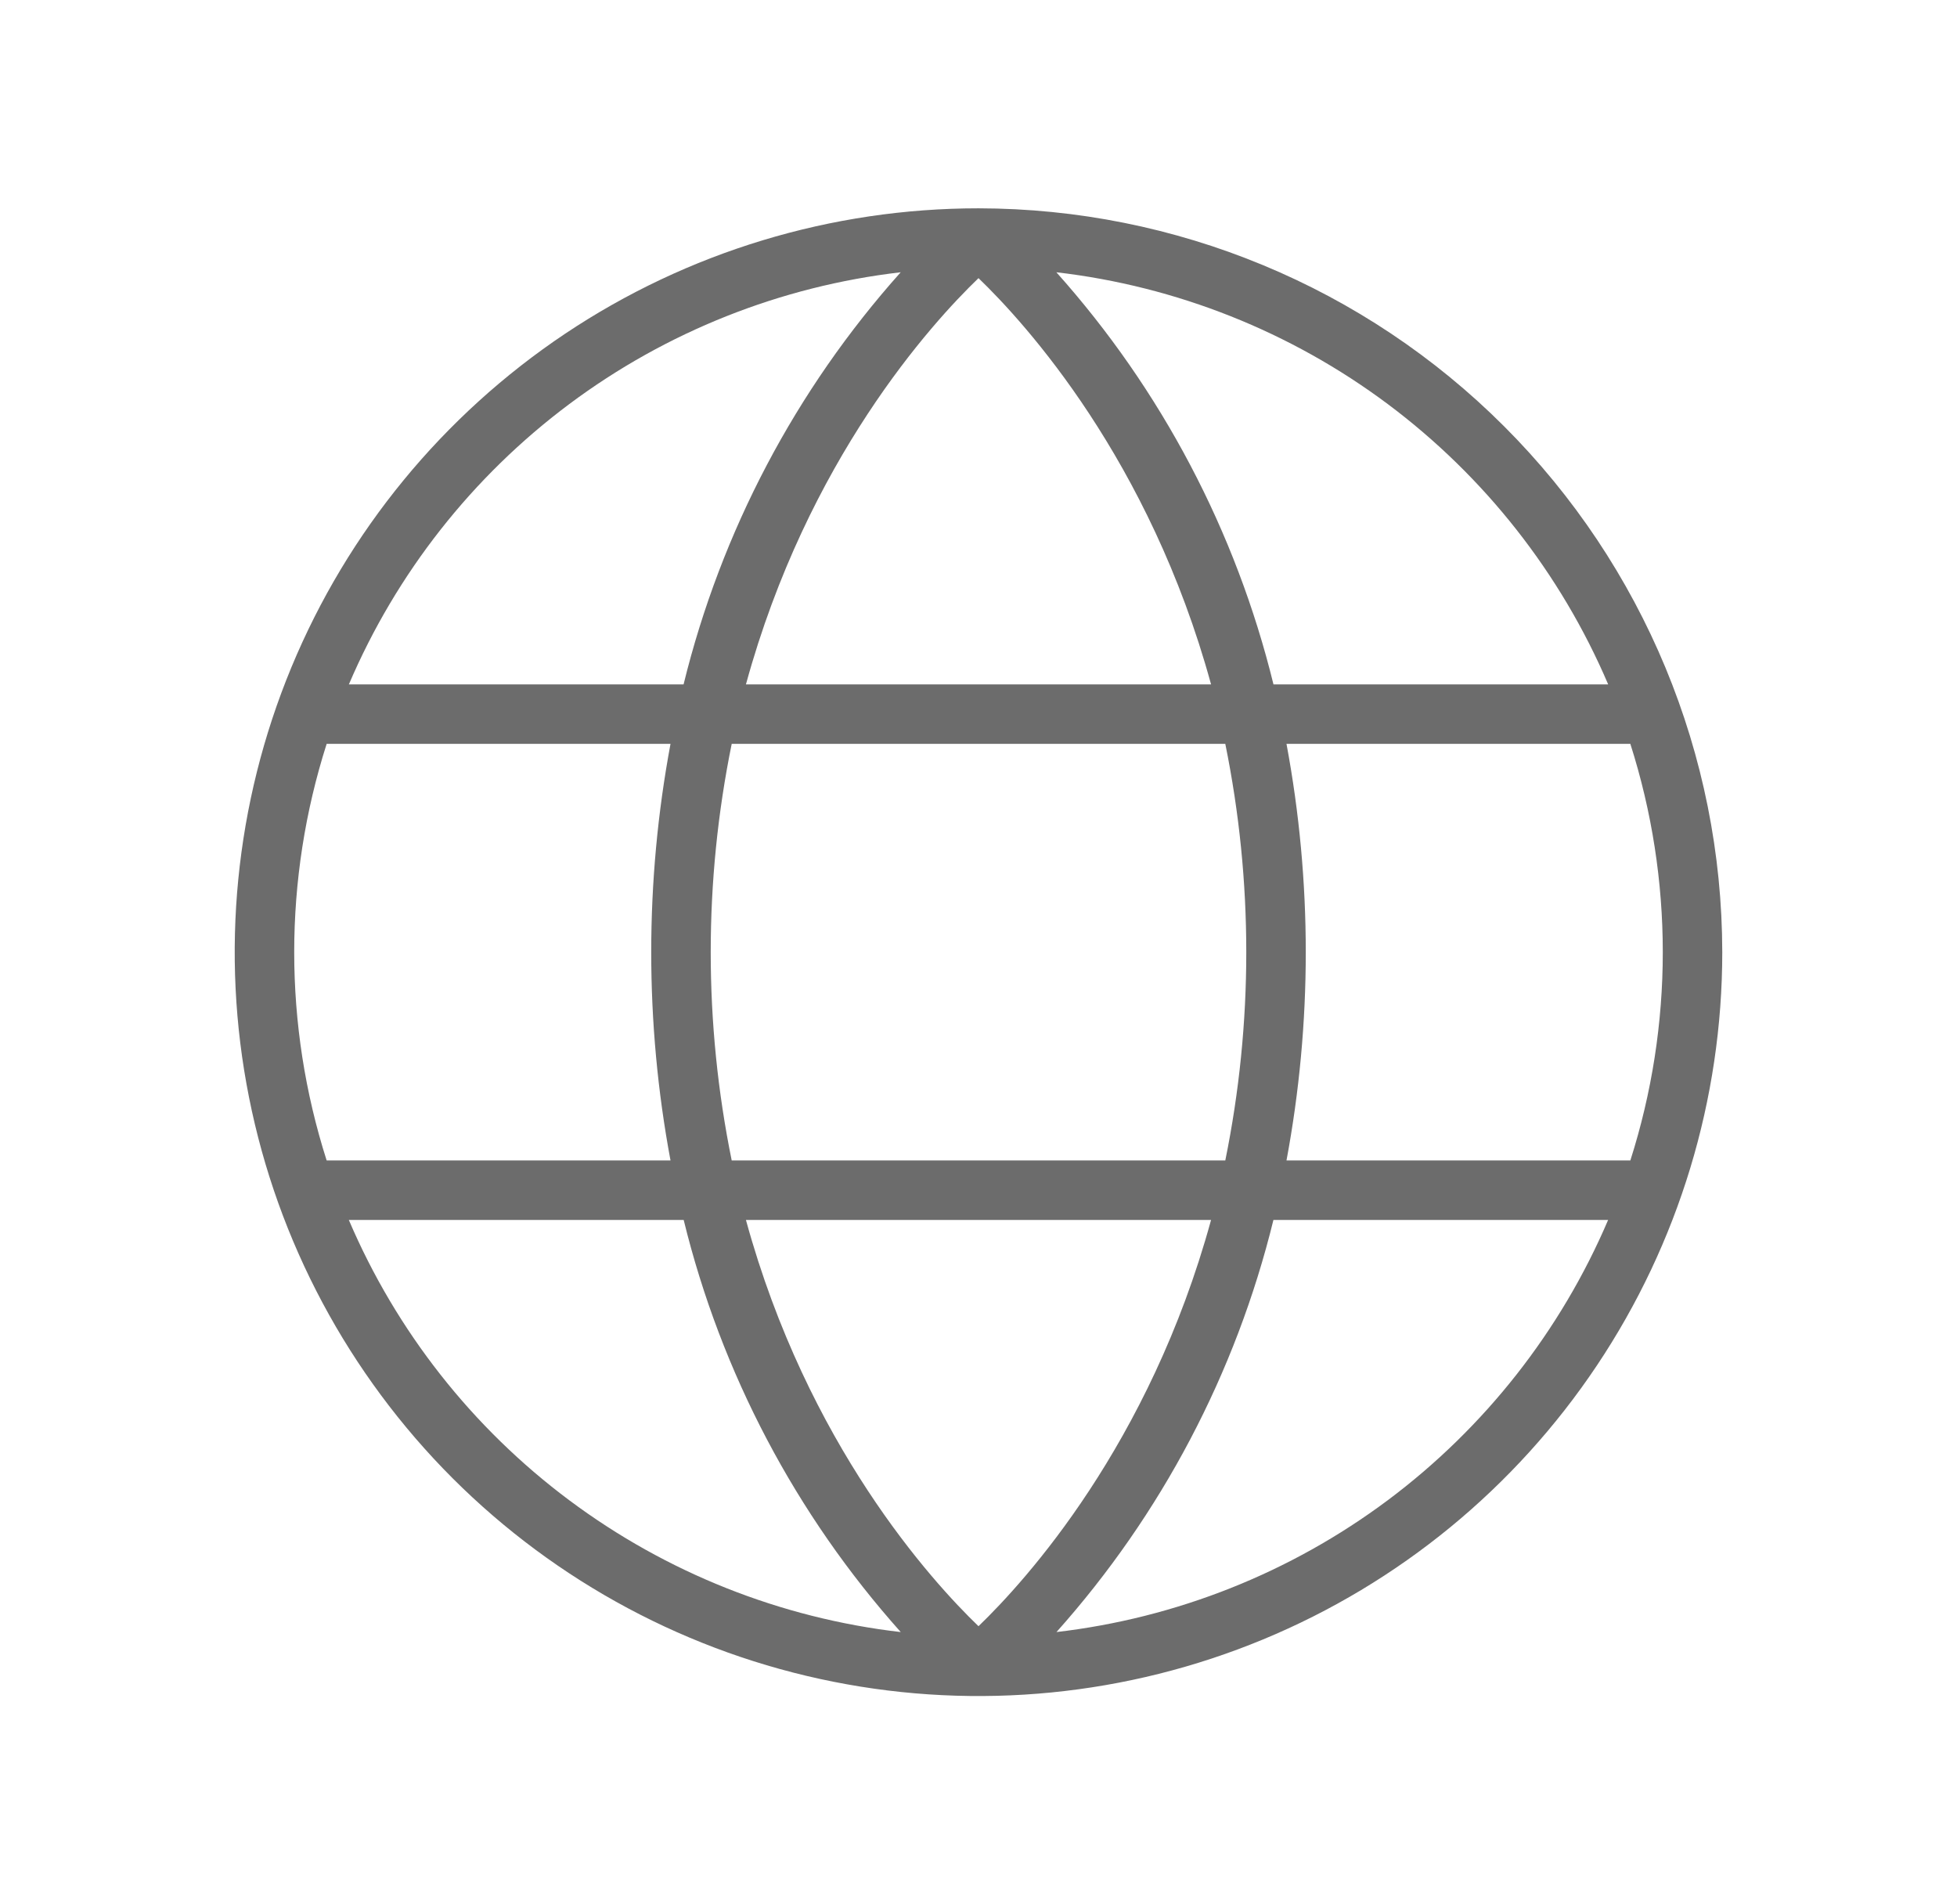 <svg width="37" height="36" viewBox="0 0 37 36" fill="none" xmlns="http://www.w3.org/2000/svg">
<path d="M18.5 3.938C15.719 3.938 13 4.762 10.687 6.307C8.375 7.853 6.572 10.049 5.508 12.618C4.444 15.188 4.165 18.016 4.708 20.744C5.25 23.471 6.59 25.977 8.556 27.944C10.523 29.91 13.029 31.25 15.757 31.792C18.484 32.335 21.312 32.056 23.881 30.992C26.451 29.928 28.647 28.125 30.192 25.813C31.738 23.5 32.562 20.781 32.562 18C32.558 14.272 31.076 10.697 28.439 8.061C25.803 5.424 22.228 3.942 18.5 3.938ZM18.5 30.742C17.61 29.886 15.266 27.309 14.103 23.062H22.897C21.734 27.309 19.39 29.886 18.5 30.742ZM13.834 21.938C13.305 19.339 13.305 16.661 13.834 14.062H23.166C23.695 16.661 23.695 19.339 23.166 21.938H13.834ZM18.5 5.258C19.39 6.114 21.734 8.691 22.897 12.938H14.103C15.266 8.691 17.61 6.114 18.5 5.258ZM24.323 14.062H30.824C31.642 16.624 31.642 19.376 30.824 21.938H24.323C24.809 19.335 24.809 16.665 24.323 14.062ZM30.405 12.938H24.077C23.367 10.044 21.958 7.368 19.972 5.147C22.244 5.411 24.405 6.27 26.237 7.638C28.069 9.007 29.507 10.835 30.405 12.938ZM17.029 5.147C15.044 7.368 13.634 10.044 12.924 12.938H6.596C7.494 10.835 8.932 9.007 10.764 7.638C12.597 6.27 14.758 5.411 17.029 5.147ZM6.176 14.062H12.677C12.191 16.665 12.191 19.335 12.677 21.938H6.176C5.358 19.376 5.358 16.624 6.176 14.062ZM6.598 23.062H12.926C13.635 25.956 15.045 28.631 17.03 30.853C14.759 30.59 12.597 29.73 10.764 28.362C8.931 26.994 7.493 25.166 6.595 23.062H6.598ZM19.974 30.853C21.958 28.631 23.367 25.956 24.076 23.062H30.404C29.506 25.165 28.068 26.993 26.236 28.362C24.404 29.73 22.242 30.589 19.971 30.853H19.974Z" fill="#6C6C6C"/>
</svg>
